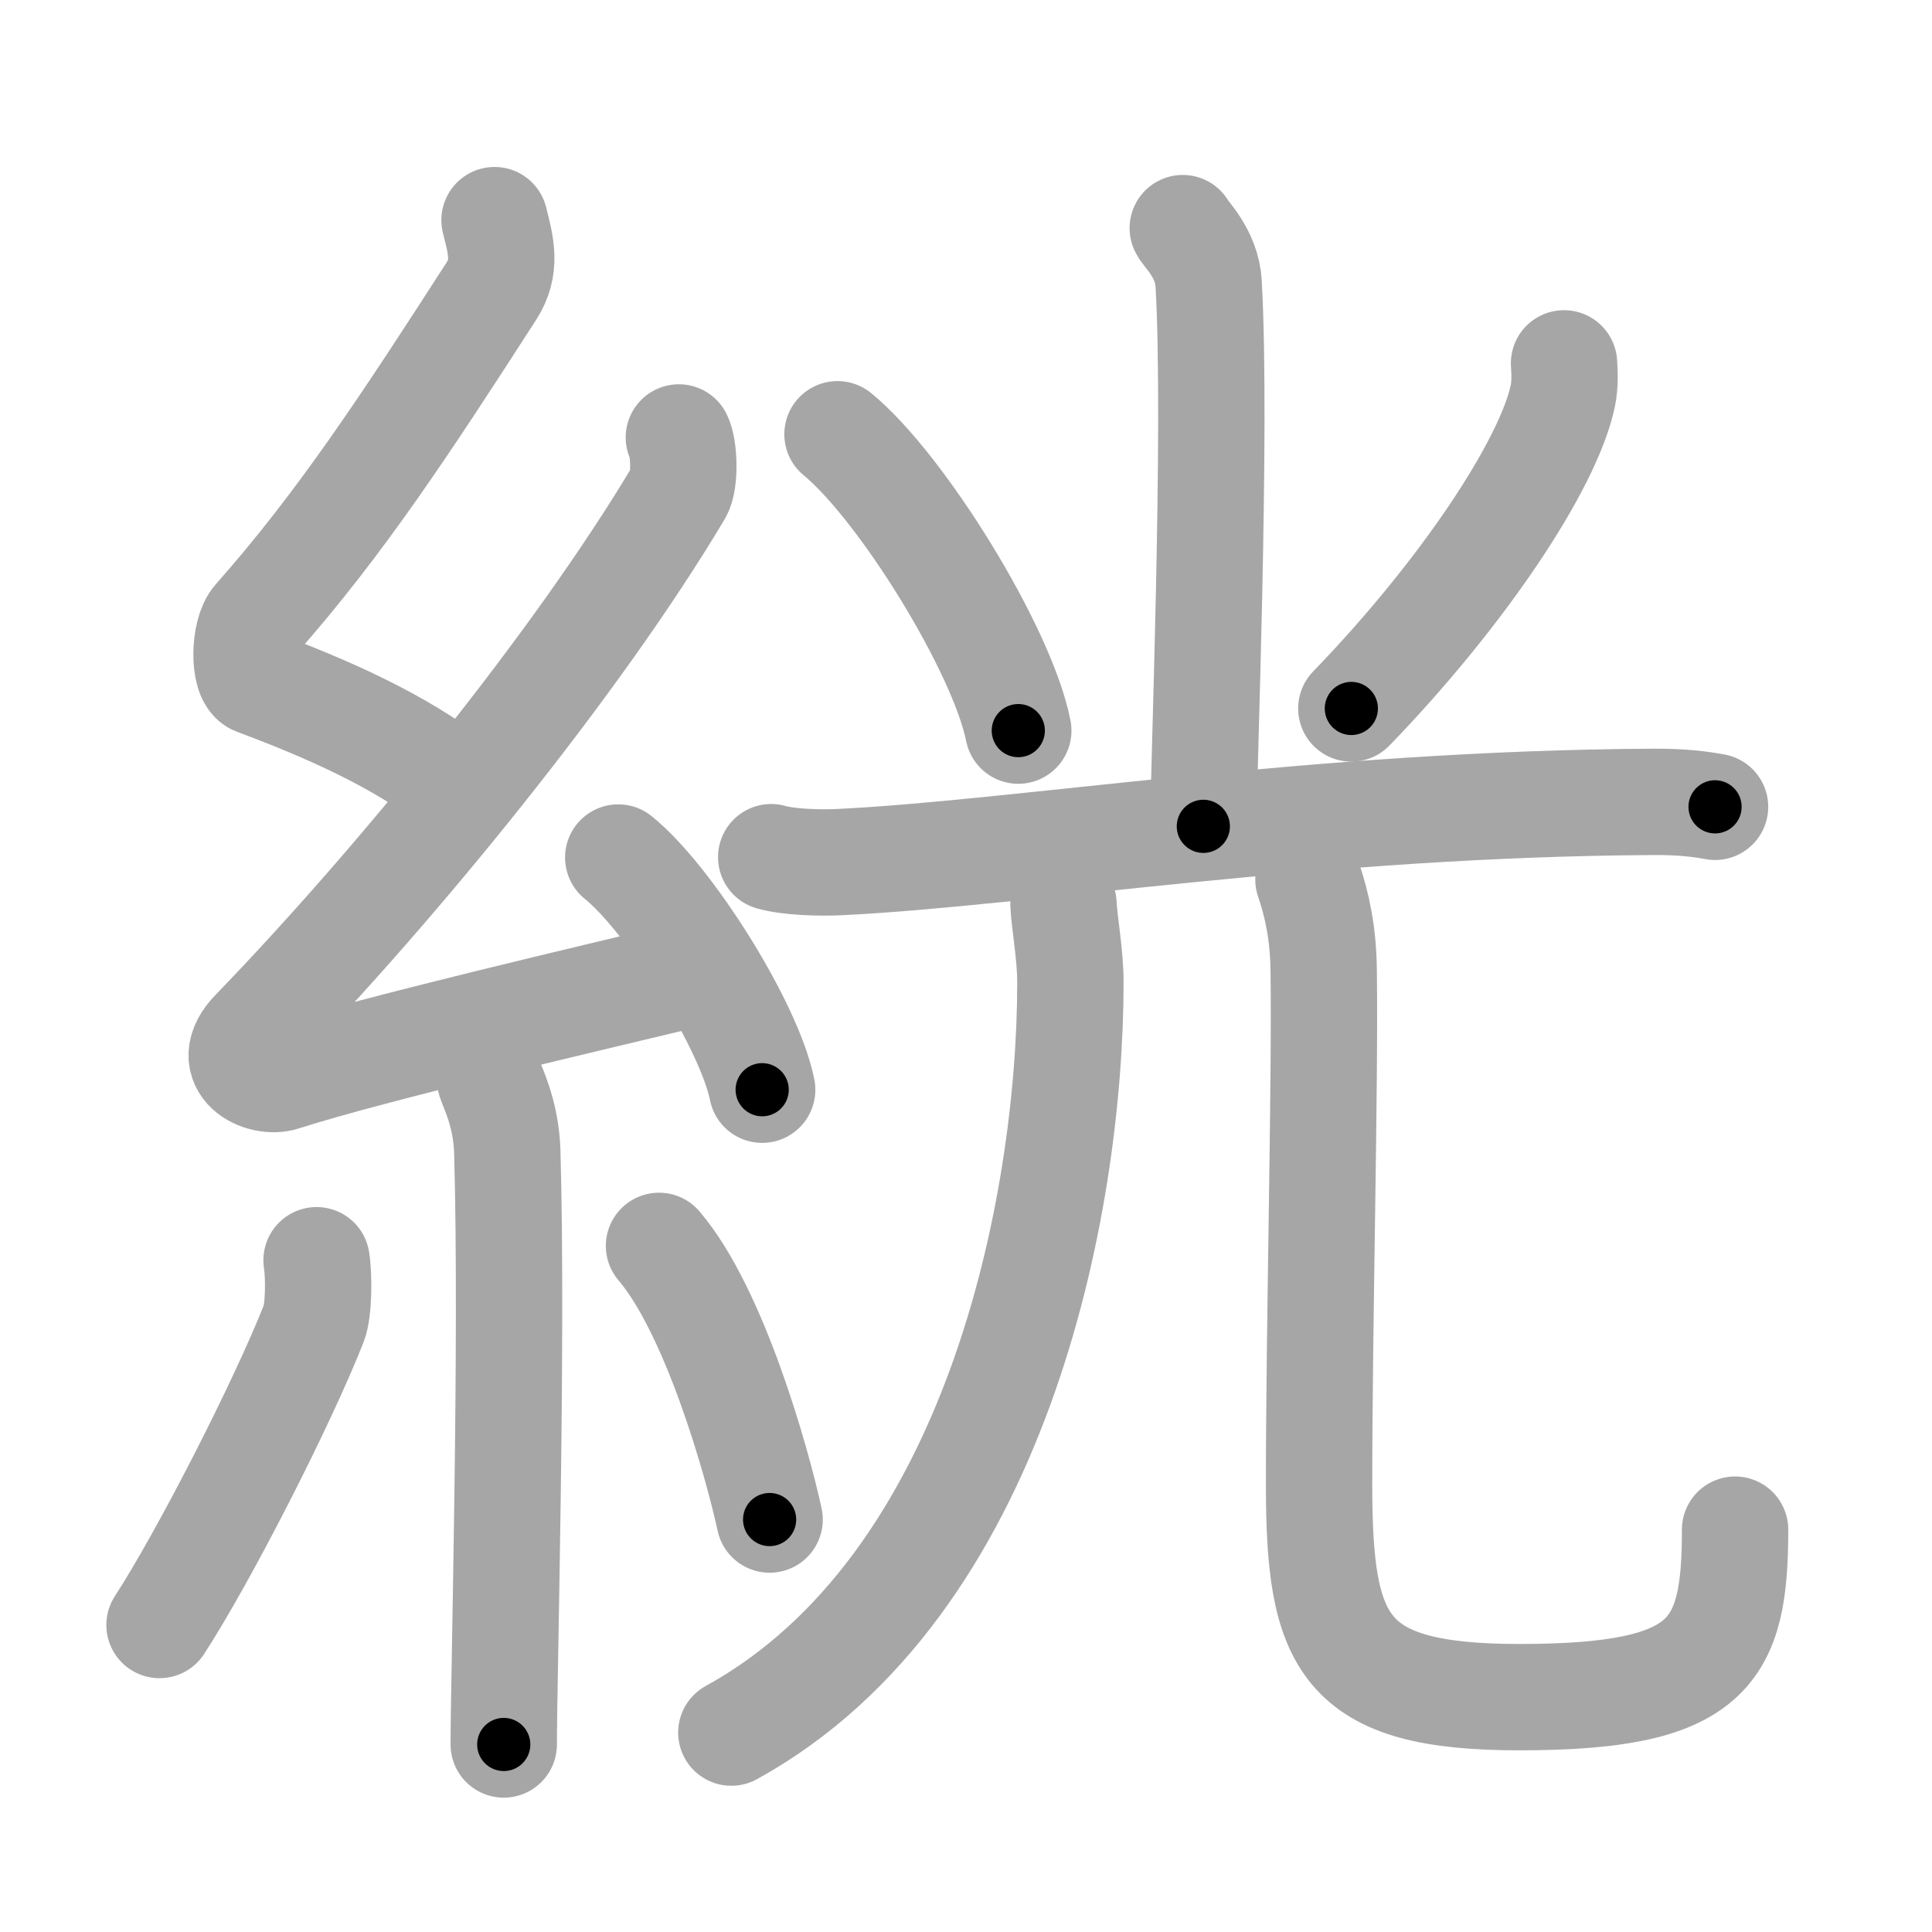 <svg xmlns="http://www.w3.org/2000/svg" viewBox="0 0 109 109" id="7d56"><g fill="none" stroke="#a6a6a6" stroke-width="6" stroke-linecap="round" stroke-linejoin="round"><g><g><path d="M27.9,12.42c0.36,1.42,0.71,2.63-0.18,4.01C23,23.75,19.25,29.5,14.43,34.94c-0.67,0.75-0.72,3.27,0,3.54c3.81,1.42,8.14,3.28,11.41,5.88" /><path d="M38.3,24.68c0.3,0.58,0.37,2.46,0,3.09c-5.8,9.73-15.99,22.18-23.98,30.44c-1.83,1.89,0.46,2.98,1.65,2.59c5-1.61,17.37-4.49,23.79-6.03" /><path d="M34.88,48.38c2.87,2.31,7.4,9.5,8.12,13.1" /><path d="M27.64,60.87c0.07,0.36,0.91,1.85,0.98,4.09c0.31,10.79-0.2,29.79-0.2,33.46" /><path d="M17.86,71.1c0.15,0.96,0.12,2.86-0.15,3.55c-1.77,4.5-6.2,13.17-8.71,17.03" /><path d="M37.18,70.29c3.12,3.65,5.52,12.13,6.24,15.44" /></g><g><g><path d="M66.73,12.87c0.1,0.27,1.37,1.41,1.46,3.13c0.47,8.26-0.3,27.8-0.3,30.62" /><path d="M47.25,24.5c3.6,2.95,9.29,12.13,10.2,16.72" /><path d="M88.24,20.5c0.03,0.46,0.07,1.18-0.07,1.84c-0.82,3.89-5.67,11.16-11.93,17.63" /></g><g><g><path d="M43.51,48.36c1,0.29,2.82,0.33,3.82,0.28c10.35-0.5,26.89-3.3,45.95-3.4c1.66-0.01,2.66,0.13,3.48,0.28" /></g><g><g><path d="M60,51c0.05,1.1,0.39,2.83,0.39,4.42c0,12.58-4.14,34.08-19.13,42.33" /></g><path d="M73.82,49.62c0.47,1.38,0.84,3.01,0.86,5.15c0.09,6.59-0.26,19.86-0.26,28.98c0,9,1.33,12,11.3,12c10.78,0,12.17-2.5,12.17-9.45" /></g></g></g></g></g><g fill="none" stroke="#000" stroke-width="3" stroke-linecap="round" stroke-linejoin="round"><path d="M27.9,12.42c0.36,1.42,0.71,2.63-0.18,4.01C23,23.75,19.25,29.5,14.43,34.94c-0.67,0.75-0.72,3.27,0,3.54c3.81,1.42,8.14,3.28,11.41,5.88" stroke-dasharray="43.665" stroke-dashoffset="43.665"><animate attributeName="stroke-dashoffset" values="43.665;43.665;0" dur="0.437s" fill="freeze" begin="0s;7d56.click" /></path><path d="M38.3,24.68c0.3,0.58,0.37,2.46,0,3.09c-5.8,9.73-15.99,22.18-23.98,30.44c-1.83,1.89,0.46,2.98,1.65,2.59c5-1.61,17.37-4.49,23.79-6.03" stroke-dasharray="71.077" stroke-dashoffset="71.077"><animate attributeName="stroke-dashoffset" values="71.077" fill="freeze" begin="7d56.click" /><animate attributeName="stroke-dashoffset" values="71.077;71.077;0" keyTimes="0;0.45;1" dur="0.971s" fill="freeze" begin="0s;7d56.click" /></path><path d="M34.88,48.38c2.87,2.31,7.4,9.5,8.12,13.1" stroke-dasharray="15.591" stroke-dashoffset="15.591"><animate attributeName="stroke-dashoffset" values="15.591" fill="freeze" begin="7d56.click" /><animate attributeName="stroke-dashoffset" values="15.591;15.591;0" keyTimes="0;0.862;1" dur="1.127s" fill="freeze" begin="0s;7d56.click" /></path><path d="M27.64,60.87c0.07,0.36,0.91,1.85,0.98,4.09c0.31,10.79-0.2,29.79-0.2,33.46" stroke-dasharray="37.694" stroke-dashoffset="37.694"><animate attributeName="stroke-dashoffset" values="37.694" fill="freeze" begin="7d56.click" /><animate attributeName="stroke-dashoffset" values="37.694;37.694;0" keyTimes="0;0.749;1" dur="1.504s" fill="freeze" begin="0s;7d56.click" /></path><path d="M17.86,71.1c0.15,0.96,0.12,2.86-0.15,3.55c-1.77,4.5-6.2,13.17-8.71,17.03" stroke-dasharray="22.726" stroke-dashoffset="22.726"><animate attributeName="stroke-dashoffset" values="22.726" fill="freeze" begin="7d56.click" /><animate attributeName="stroke-dashoffset" values="22.726;22.726;0" keyTimes="0;0.869;1" dur="1.731s" fill="freeze" begin="0s;7d56.click" /></path><path d="M37.18,70.29c3.12,3.65,5.52,12.13,6.24,15.44" stroke-dasharray="16.776" stroke-dashoffset="16.776"><animate attributeName="stroke-dashoffset" values="16.776" fill="freeze" begin="7d56.click" /><animate attributeName="stroke-dashoffset" values="16.776;16.776;0" keyTimes="0;0.912;1" dur="1.899s" fill="freeze" begin="0s;7d56.click" /></path><path d="M66.73,12.87c0.1,0.27,1.37,1.41,1.46,3.13c0.47,8.26-0.3,27.8-0.3,30.62" stroke-dasharray="34.143" stroke-dashoffset="34.143"><animate attributeName="stroke-dashoffset" values="34.143" fill="freeze" begin="7d56.click" /><animate attributeName="stroke-dashoffset" values="34.143;34.143;0" keyTimes="0;0.848;1" dur="2.24s" fill="freeze" begin="0s;7d56.click" /></path><path d="M47.25,24.5c3.6,2.95,9.29,12.13,10.2,16.72" stroke-dasharray="19.807" stroke-dashoffset="19.807"><animate attributeName="stroke-dashoffset" values="19.807" fill="freeze" begin="7d56.click" /><animate attributeName="stroke-dashoffset" values="19.807;19.807;0" keyTimes="0;0.919;1" dur="2.438s" fill="freeze" begin="0s;7d56.click" /></path><path d="M88.24,20.5c0.03,0.46,0.07,1.18-0.07,1.84c-0.82,3.89-5.67,11.16-11.93,17.63" stroke-dasharray="23.323" stroke-dashoffset="23.323"><animate attributeName="stroke-dashoffset" values="23.323" fill="freeze" begin="7d56.click" /><animate attributeName="stroke-dashoffset" values="23.323;23.323;0" keyTimes="0;0.913;1" dur="2.671s" fill="freeze" begin="0s;7d56.click" /></path><path d="M43.51,48.36c1,0.29,2.82,0.33,3.82,0.28c10.35-0.5,26.89-3.3,45.95-3.4c1.66-0.01,2.66,0.13,3.48,0.28" stroke-dasharray="53.435" stroke-dashoffset="53.435"><animate attributeName="stroke-dashoffset" values="53.435" fill="freeze" begin="7d56.click" /><animate attributeName="stroke-dashoffset" values="53.435;53.435;0" keyTimes="0;0.833;1" dur="3.205s" fill="freeze" begin="0s;7d56.click" /></path><path d="M60,51c0.05,1.1,0.39,2.83,0.39,4.42c0,12.58-4.14,34.08-19.13,42.33" stroke-dasharray="52.973" stroke-dashoffset="52.973"><animate attributeName="stroke-dashoffset" values="52.973" fill="freeze" begin="7d56.click" /><animate attributeName="stroke-dashoffset" values="52.973;52.973;0" keyTimes="0;0.858;1" dur="3.735s" fill="freeze" begin="0s;7d56.click" /></path><path d="M73.82,49.62c0.47,1.38,0.84,3.01,0.86,5.15c0.09,6.59-0.26,19.86-0.26,28.98c0,9,1.33,12,11.3,12c10.78,0,12.17-2.5,12.17-9.45" stroke-dasharray="72.422" stroke-dashoffset="72.422"><animate attributeName="stroke-dashoffset" values="72.422" fill="freeze" begin="7d56.click" /><animate attributeName="stroke-dashoffset" values="72.422;72.422;0" keyTimes="0;0.873;1" dur="4.28s" fill="freeze" begin="0s;7d56.click" /></path></g></svg>
